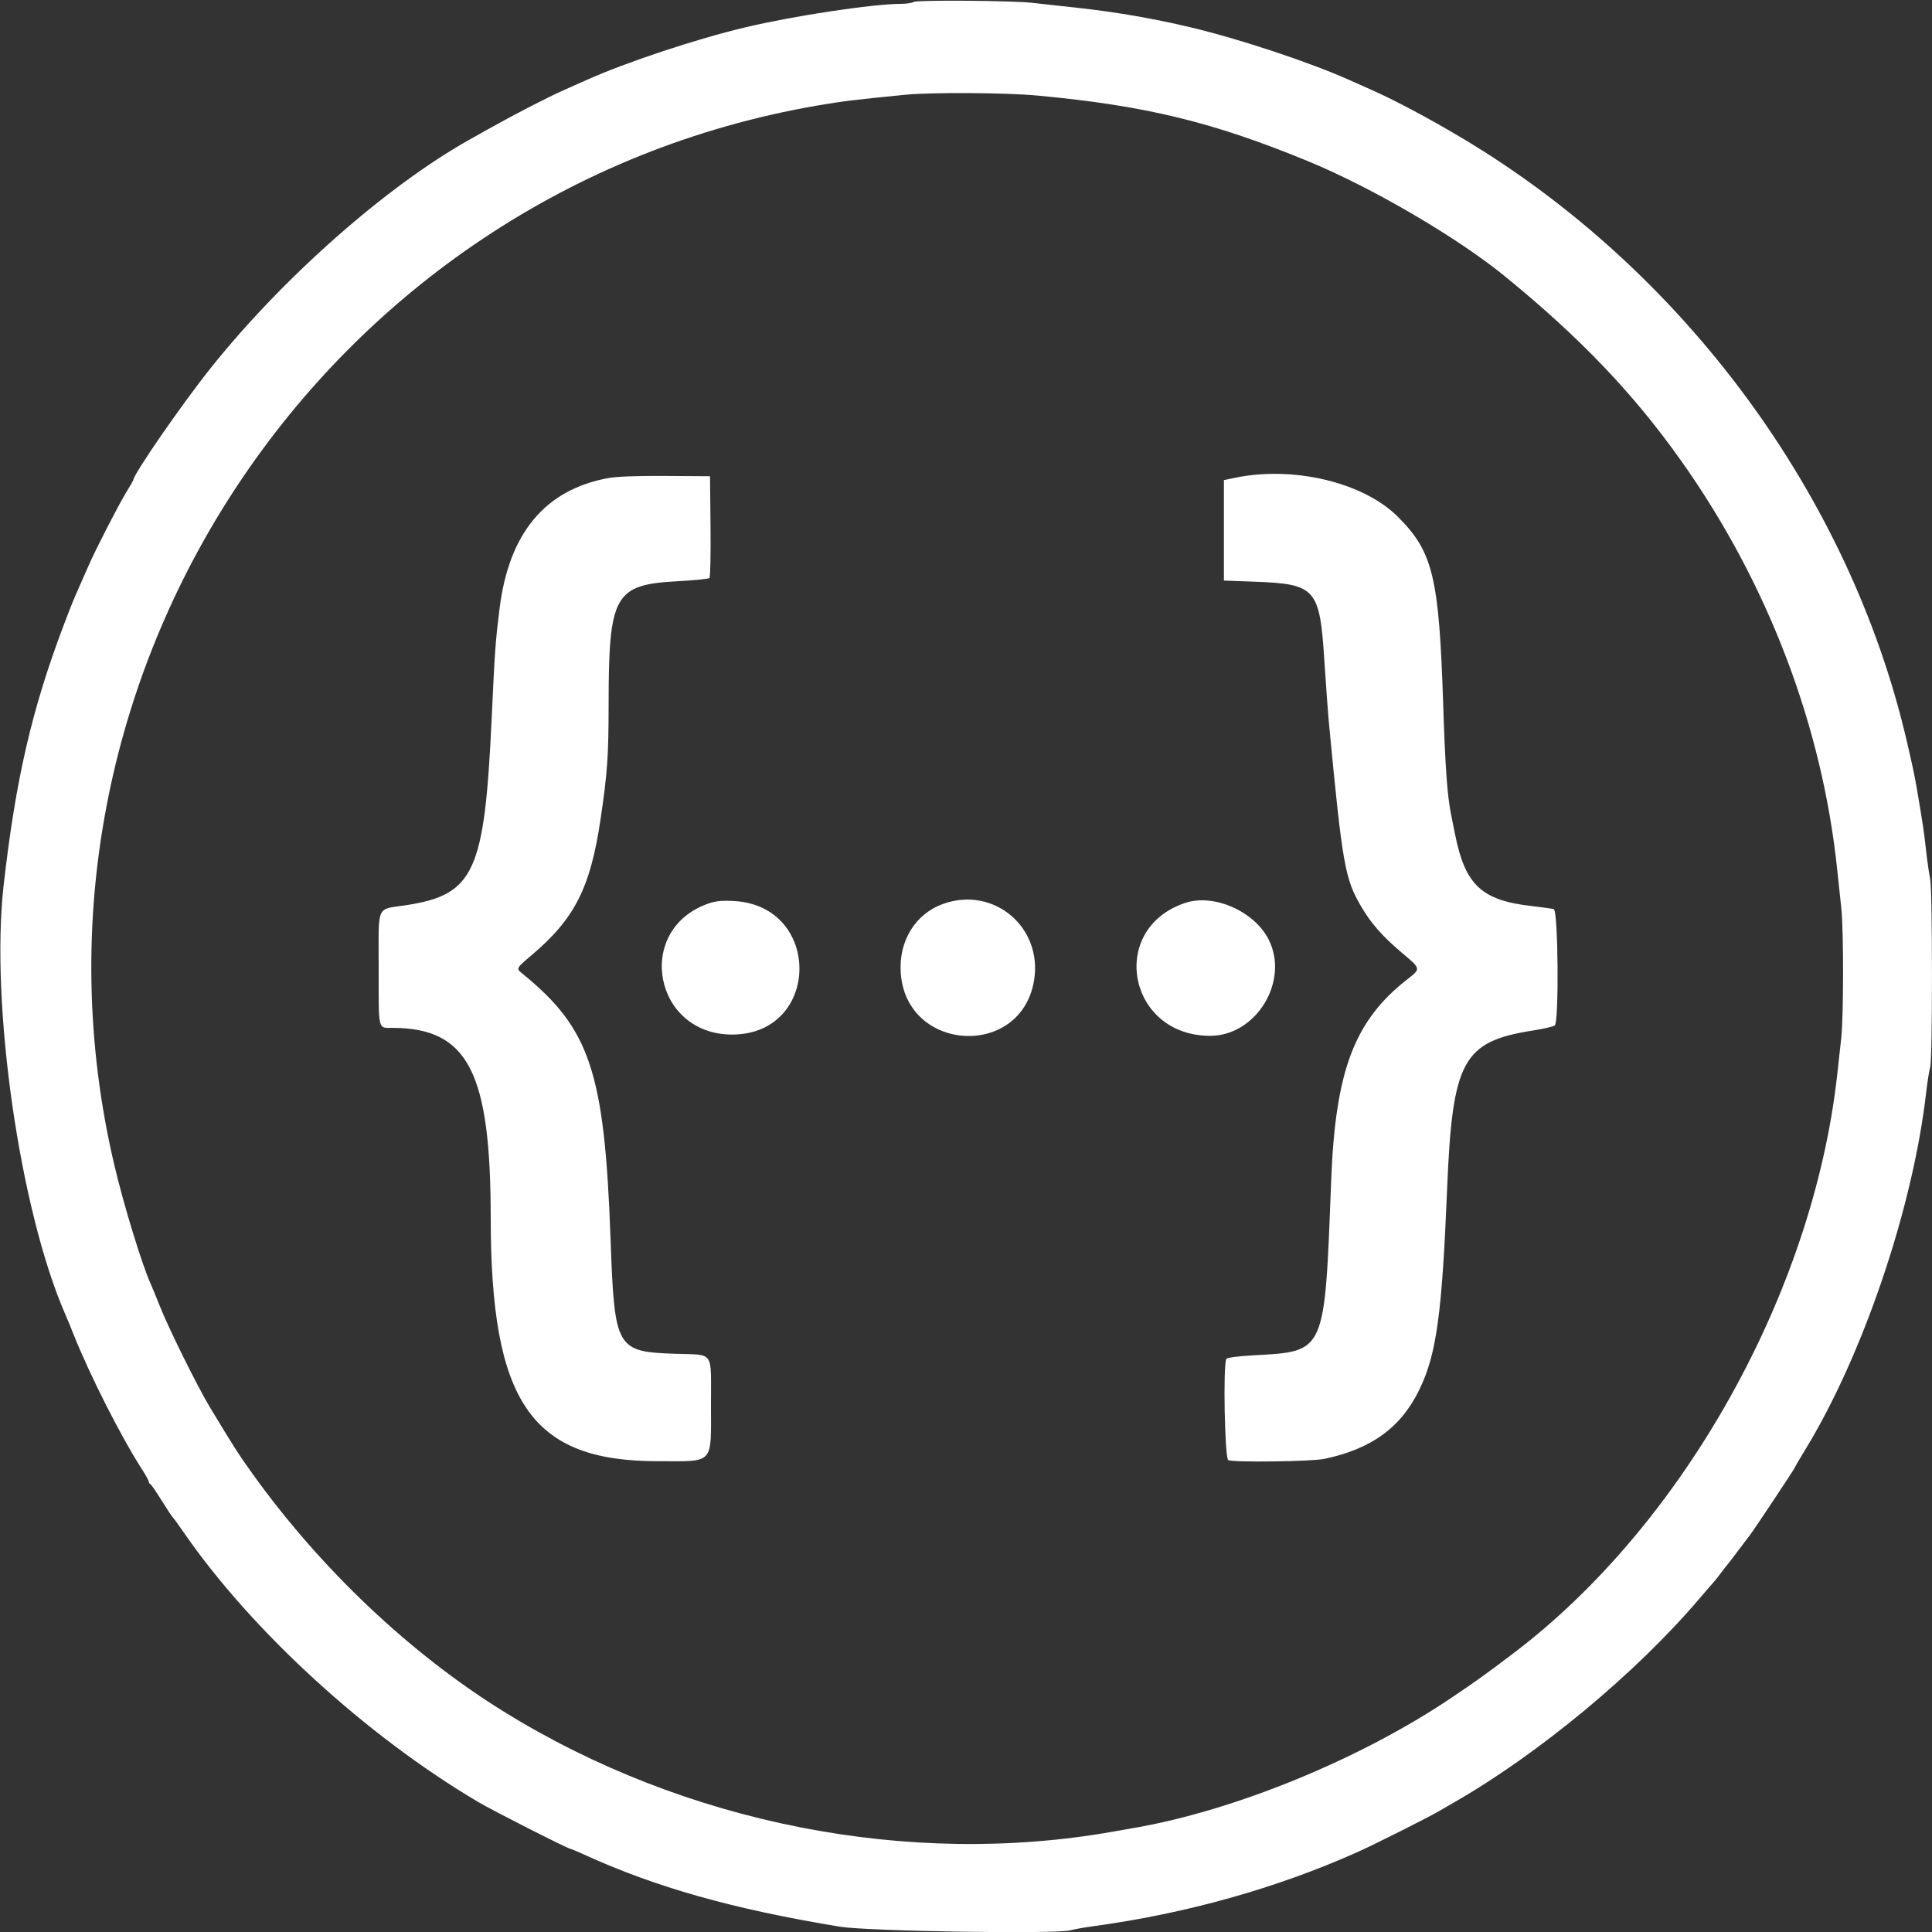 <svg id="svg" version="1.1" width="400" height="400" viewBox="0 0 400 400" xmlns="http://www.w3.org/2000/svg" xmlns:xlink="http://www.w3.org/1999/xlink" ><rect x="0" y="0" width="400" height="400" fill="#333333" stroke="none"/><g id="svgg"><path id="path0" d="M189.200 0.393 C 188.870 0.610,187.700 0.791,186.599 0.794 C 180.687 0.812,164.609 3.232,154.400 5.640 C 144.275 8.029,129.655 12.876,121.400 16.582 C 120.300 17.076,118.230 17.997,116.800 18.628 C 113.408 20.126,106.603 23.637,101.000 26.780 C 100.120 27.273,98.410 28.233,97.200 28.912 C 80.055 38.531,58.674 57.380,43.784 76.000 C 37.697 83.613,27.600 98.211,27.600 99.400 C 27.600 99.465,26.907 100.662,26.060 102.059 C 24.424 104.759,19.852 113.662,18.387 117.000 C 17.904 118.100,17.150 119.810,16.712 120.800 C 15.139 124.355,14.851 125.058,13.277 129.200 C 6.618 146.716,3.225 161.387,0.742 183.400 C -2.022 207.902,4.098 250.498,13.471 272.000 C 13.807 272.770,14.243 273.805,14.441 274.300 C 14.638 274.795,14.962 275.605,15.159 276.100 C 18.642 284.826,25.013 297.393,29.453 304.294 C 30.194 305.445,30.800 306.555,30.800 306.761 C 30.800 306.966,30.944 307.193,31.120 307.267 C 31.296 307.340,32.315 308.810,33.383 310.534 C 34.451 312.258,35.522 313.878,35.763 314.134 C 36.003 314.390,37.006 315.770,37.992 317.200 C 52.059 337.611,75.838 359.389,99.000 373.077 C 102.180 374.956,117.639 382.800,118.163 382.800 C 118.274 382.800,119.497 383.317,120.882 383.949 C 135.811 390.764,151.750 395.259,173.895 398.901 C 179.657 399.848,218.670 400.460,221.600 399.649 C 222.370 399.436,224.530 399.053,226.400 398.797 C 245.683 396.161,264.253 390.950,281.000 383.478 C 284.476 381.927,295.573 376.351,298.000 374.936 C 298.990 374.359,300.340 373.577,301.000 373.199 C 318.581 363.126,338.739 346.390,351.822 331.004 C 353.130 329.466,354.428 327.966,354.706 327.670 C 354.984 327.373,355.703 326.471,356.304 325.665 C 356.904 324.859,357.487 324.110,357.599 324.000 C 357.711 323.890,358.746 322.540,359.898 321.000 C 361.050 319.460,362.147 318.012,362.336 317.781 C 362.969 317.010,371.600 304.020,371.600 303.838 C 371.600 303.739,372.520 302.161,373.644 300.329 C 385.661 280.758,396.050 250.131,398.790 226.200 C 399.041 224.000,399.417 221.647,399.624 220.972 C 400.125 219.336,400.115 184.116,399.613 181.906 C 399.400 180.968,399.018 178.310,398.766 176.000 C 398.355 172.248,398.072 170.366,396.812 163.000 C 396.390 160.533,395.901 158.238,394.723 153.200 C 382.844 102.381,348.454 55.840,302.600 28.524 C 295.932 24.552,288.656 20.680,284.000 18.627 C 282.570 17.996,280.500 17.076,279.400 16.582 C 271.172 12.889,256.598 8.053,246.400 5.633 C 238.700 3.806,231.002 2.482,223.049 1.616 C 219.062 1.182,214.810 0.714,213.600 0.575 C 209.647 0.120,189.839 -0.027,189.200 0.393 M214.800 19.786 C 237.191 21.869,251.201 25.277,271.000 33.453 C 284.143 38.881,301.740 49.181,311.570 57.200 C 327.154 69.913,338.165 81.439,348.064 95.400 C 366.015 120.718,377.288 150.291,380.392 180.200 C 380.643 182.620,381.017 186.142,381.224 188.027 C 381.719 192.536,381.705 210.423,381.203 215.000 C 380.986 216.980,380.608 220.400,380.363 222.600 C 375.345 267.655,348.477 315.661,313.400 342.246 C 307.545 346.684,305.712 347.999,300.400 351.575 C 281.638 364.202,255.740 374.823,234.900 378.436 C 233.745 378.636,231.765 378.984,230.500 379.209 C 188.243 386.723,141.818 377.591,104.342 354.392 C 84.980 342.406,66.466 324.895,52.334 305.200 C 49.397 301.107,48.488 299.689,43.484 291.400 C 40.865 287.063,34.757 274.709,33.002 270.200 C 32.402 268.660,31.586 266.677,31.189 265.794 C 29.367 261.747,25.607 249.454,23.667 241.200 C -0.006 140.503,67.054 39.431,169.200 21.857 C 174.447 20.954,176.819 20.663,187.400 19.621 C 192.868 19.083,208.238 19.176,214.800 19.786 M125.800 99.005 C 112.803 101.445,105.366 110.415,103.431 125.984 C 102.574 132.876,102.447 134.650,101.792 148.800 C 100.324 180.537,98.194 185.210,84.200 187.393 C 77.733 188.402,78.400 186.887,78.400 200.571 C 78.400 213.677,78.188 212.794,81.333 212.807 C 96.891 212.872,101.584 221.962,101.596 252.058 C 101.611 290.352,109.963 302.533,136.200 302.527 C 148.034 302.524,147.200 303.427,147.200 290.623 C 147.200 279.502,147.933 280.554,140.000 280.291 C 127.523 279.877,127.232 279.365,126.404 256.400 C 125.161 221.904,122.160 212.922,108.060 201.504 C 106.844 200.519,106.886 200.440,110.029 197.787 C 118.978 190.234,122.244 183.802,124.338 169.600 C 125.769 159.900,126.000 156.593,126.007 145.723 C 126.022 123.195,127.222 121.047,140.180 120.346 C 143.689 120.156,146.707 119.853,146.887 119.673 C 147.067 119.493,147.166 114.678,147.107 108.973 L 147.000 98.600 137.800 98.540 C 131.644 98.499,127.674 98.653,125.800 99.005 M255.600 98.939 L 253.400 99.400 253.400 109.800 L 253.400 120.200 259.800 120.436 C 272.415 120.901,273.246 121.846,274.196 136.800 C 274.511 141.750,274.957 147.780,275.188 150.200 C 277.943 179.069,278.449 181.927,281.817 187.690 C 283.832 191.138,286.296 193.936,290.249 197.264 C 294.216 200.605,294.202 200.540,291.418 202.715 C 280.363 211.349,276.466 221.675,275.594 244.644 C 274.238 280.353,274.495 279.776,259.540 280.601 C 256.321 280.778,254.083 281.075,253.906 281.348 C 253.193 282.445,253.561 302.009,254.300 302.312 C 255.511 302.809,271.604 302.594,274.200 302.046 C 284.006 299.978,290.117 295.501,293.917 287.600 C 297.413 280.330,298.553 272.035,299.608 246.200 C 300.693 219.607,302.819 215.658,317.287 213.370 C 319.549 213.013,321.625 212.536,321.900 212.311 C 322.796 211.578,322.604 188.517,321.700 188.237 C 321.315 188.118,319.290 187.830,317.200 187.597 C 306.777 186.435,303.369 183.270,301.266 172.800 C 301.023 171.590,300.644 169.700,300.424 168.600 C 299.638 164.668,299.217 158.808,298.801 146.000 C 297.939 119.424,296.701 114.279,289.410 106.990 C 282.270 99.851,267.744 96.392,255.600 98.939 M146.520 187.118 C 131.299 192.571,135.361 214.224,151.600 214.193 C 169.951 214.158,170.246 187.483,151.906 186.543 C 149.365 186.413,148.119 186.546,146.520 187.118 M195.282 187.134 C 189.529 189.185,186.063 194.791,186.485 201.364 C 187.544 217.859,211.392 219.268,214.088 202.995 C 215.915 191.971,205.755 183.402,195.282 187.134 M245.400 186.933 C 229.327 192.279,233.477 214.457,250.551 214.457 C 260.109 214.457,267.006 203.095,262.657 194.512 C 259.686 188.650,251.306 184.970,245.400 186.933 " stroke="none" fill="#ffffff" fill-rule="evenodd"></path></g></svg>
